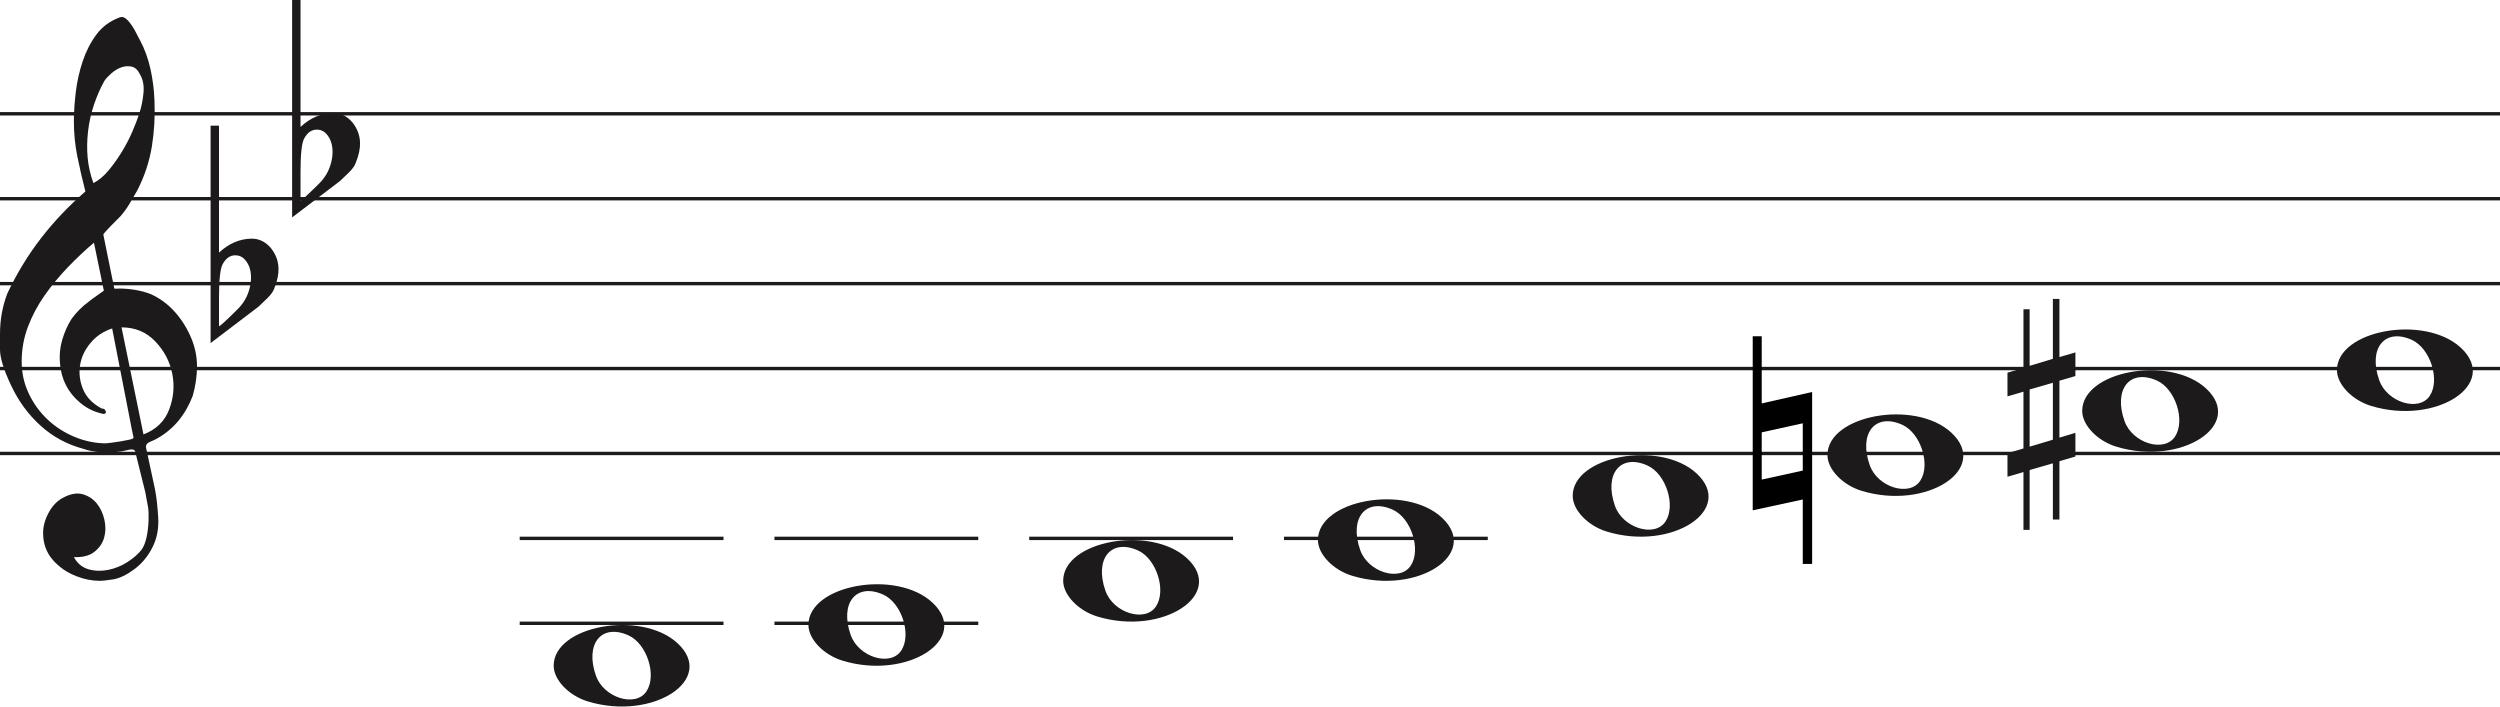 <svg width="736" height="208" viewBox="0 0 736 208" fill="none" xmlns="http://www.w3.org/2000/svg">
<line y1="33.5" x2="736" y2="33.5" stroke="#1C1A1A"/>
<line y1="58.5" x2="736" y2="58.5" stroke="#1C1A1A"/>
<line y1="83.5" x2="736" y2="83.5" stroke="#1C1A1A"/>
<line y1="108.5" x2="736" y2="108.5" stroke="#1C1A1A"/>
<line y1="133.5" x2="736" y2="133.5" stroke="#1C1A1A"/>
<path d="M33.02 96.694C30.445 97.54 28.317 98.969 26.636 100.981C24.955 102.991 23.93 105.188 23.562 107.57C23.195 109.951 23.497 112.306 24.469 114.635C25.441 116.964 27.266 118.843 29.946 120.272C30.576 120.272 30.97 120.537 31.128 121.066C31.285 121.595 31.049 121.859 30.419 121.859C27.844 121.33 25.585 120.245 23.641 118.605C20.016 115.588 18.02 111.698 17.652 106.935C17.442 104.553 17.665 102.251 18.322 100.028C18.979 97.805 19.885 95.767 21.041 93.914C22.459 91.957 24.14 90.263 26.084 88.834C26.189 88.728 26.491 88.49 26.991 88.12C27.49 87.749 27.976 87.405 28.448 87.088C28.921 86.77 29.63 86.267 30.576 85.579L27.66 71.448C25.086 73.618 22.538 76.012 20.016 78.632C17.495 81.252 15.209 84.018 13.16 86.928C11.111 89.84 9.47 92.923 8.235 96.178C7 99.433 6.383 102.859 6.383 106.459C6.383 109.793 7.079 112.929 8.472 115.866C9.864 118.803 11.716 121.357 14.027 123.526C16.339 125.696 19.005 127.403 22.026 128.648C25.047 129.891 28.107 130.513 31.207 130.513C31.312 130.513 31.797 130.46 32.664 130.354C33.532 130.249 34.451 130.116 35.422 129.957C36.395 129.799 37.288 129.626 38.102 129.441C38.916 129.256 39.324 129.057 39.324 128.846L38.85 126.623C36.802 116.197 34.857 106.22 33.02 96.694ZM35.777 96.376L42.239 127.893C45.97 126.464 48.491 124.016 49.804 120.55C51.118 117.083 51.419 113.564 50.71 109.991C50.001 106.419 48.334 103.256 45.706 100.504C43.08 97.751 39.77 96.376 35.777 96.376ZM27.503 53.903C29.131 53.056 30.642 51.786 32.034 50.092C33.426 48.399 34.713 46.586 35.896 44.654C37.077 42.723 38.102 40.751 38.969 38.739C39.836 36.729 40.532 34.903 41.057 33.262C41.635 31.516 42.029 29.557 42.239 27.387C42.449 25.217 42.108 23.392 41.215 21.909C40.585 20.587 39.757 19.819 38.733 19.607C37.708 19.396 36.683 19.475 35.659 19.846C34.635 20.216 33.663 20.811 32.743 21.632C31.824 22.452 31.154 23.18 30.734 23.815C29.578 25.879 28.566 28.181 27.7 30.722C26.833 33.262 26.242 35.895 25.927 38.621C25.611 41.346 25.572 43.966 25.808 46.481C26.045 48.994 26.61 51.469 27.503 53.903ZM25.139 56.364C24.245 52.871 23.457 49.444 22.774 46.083C22.091 42.723 21.75 39.269 21.75 35.723C21.75 33.13 21.934 30.285 22.302 27.189C22.669 24.093 23.339 21.076 24.311 18.138C25.283 15.201 26.623 12.568 28.33 10.24C30.038 7.91 32.309 6.217 35.147 5.158C35.409 5.053 35.672 5 35.934 5C36.302 5 36.736 5.211 37.235 5.635C37.734 6.058 38.26 6.68 38.811 7.501C39.362 8.321 39.849 9.168 40.269 10.041C40.689 10.914 41.004 11.51 41.215 11.828C42.633 14.527 43.67 17.398 44.328 20.441C44.984 23.484 45.365 26.514 45.471 29.53C45.68 34.083 45.431 38.581 44.722 43.027C44.013 47.472 42.581 51.813 40.426 56.046C39.691 57.317 38.943 58.6 38.181 59.897C37.419 61.194 36.513 62.45 35.462 63.667C35.252 63.88 34.871 64.264 34.319 64.819C33.767 65.375 33.203 65.944 32.625 66.526C32.047 67.108 31.535 67.651 31.088 68.153C30.642 68.656 30.419 68.96 30.419 69.067L33.649 84.944C33.67 85.048 35.265 84.944 35.265 84.944C38.348 84.983 41.612 85.486 44.446 86.611C47.178 87.881 49.529 89.627 51.499 91.851C53.469 94.074 55.044 96.574 56.227 99.353C57.409 102.132 58 104.95 58 107.808C58 110.665 57.579 113.577 56.739 116.54C54.585 122.151 51.144 126.305 46.416 129.004C45.89 129.322 45.141 129.68 44.17 130.076C43.198 130.473 42.817 131.095 43.027 131.942C44.288 137.708 45.141 141.676 45.589 143.85C46.035 146.024 46.364 148.829 46.573 152.265C46.783 155.551 46.218 158.507 44.879 161.152C43.539 163.807 41.74 165.961 39.481 167.624C37.222 169.297 35.16 170.269 33.295 170.569C31.429 170.86 30.155 171 29.473 171C27.109 171 24.797 170.549 22.538 169.648C19.754 168.596 17.416 166.983 15.524 164.809C13.633 162.635 12.688 159.99 12.688 156.874C12.688 154.91 13.252 152.897 14.382 150.833C15.511 148.769 16.995 147.286 18.834 146.395C20.883 145.333 22.735 145.042 24.39 145.513C26.045 145.994 27.411 146.895 28.488 148.218C29.565 149.54 30.314 151.143 30.734 153.017C31.154 154.9 31.128 156.653 30.655 158.297C30.182 159.94 29.224 161.332 27.779 162.464C26.334 163.606 24.324 164.117 21.75 164.017C22.801 165.921 24.272 167.123 26.163 167.624C28.054 168.135 29.998 168.165 31.994 167.744C33.991 167.323 35.869 166.542 37.629 165.4C39.389 164.268 40.769 163.035 41.766 161.713C42.397 160.761 42.87 159.519 43.185 157.986C43.5 156.443 43.684 154.85 43.736 153.177C43.789 151.514 43.736 150.212 43.579 149.29C43.421 148.358 43.158 146.915 42.79 144.962C41.215 138.56 40.217 134.533 39.796 132.89C39.586 132.366 39.021 132.193 38.102 132.379C37.182 132.564 36.408 132.736 35.777 132.89C31.259 133.481 27.477 133.21 24.429 132.101C19.701 130.831 15.538 128.568 11.939 125.313C8.34 122.058 5.451 118.115 3.27 113.484C1.09 108.853 0 105.334 0 102.925C0 100.518 0 98.996 0 98.361C0 94.074 0.736 90.051 2.207 86.293C4.991 80.418 8.288 75.02 12.097 70.098C15.905 65.176 20.253 60.598 25.139 56.364Z" fill="#1C1A1A"/>
<path d="M323.097 181.514C317.453 179.805 313 175.161 313 170.984C313 159.16 338.813 154.481 349.473 164.372C361 175.069 342.188 187.295 323.097 181.514H323.097ZM340.315 178.544C343.455 173.829 340.453 164.486 335.013 162.048C327.025 158.467 322.129 164.569 325.456 173.959C327.757 180.453 337.119 183.343 340.315 178.544Z" fill="#1C1A1A"/>
<path d="M248.097 194.514C242.453 192.805 238 188.161 238 183.984C238 172.16 263.813 167.481 274.473 177.372C286 188.069 267.188 200.295 248.097 194.514H248.097ZM265.315 191.544C268.455 186.829 265.453 177.486 260.013 175.048C252.025 171.467 247.129 177.569 250.456 186.959C252.757 193.453 262.119 196.343 265.315 191.544Z" fill="#1C1A1A"/>
<path d="M173.097 206.514C167.453 204.805 163 200.161 163 195.984C163 184.16 188.813 179.481 199.473 189.372C211 200.069 192.188 212.295 173.097 206.514H173.097ZM190.315 203.544C193.455 198.829 190.453 189.486 185.013 187.048C177.025 183.467 172.129 189.569 175.456 198.959C177.757 205.453 187.119 208.343 190.315 203.544Z" fill="#1C1A1A"/>
<path d="M398.097 169.514C392.453 167.805 388 163.161 388 158.984C388 147.16 413.813 142.481 424.473 152.372C436 163.069 417.188 175.295 398.097 169.514H398.097ZM415.315 166.544C418.455 161.829 415.453 152.486 410.013 150.048C402.025 146.467 397.129 152.569 400.456 161.959C402.757 168.453 412.119 171.343 415.315 166.544Z" fill="#1C1A1A"/>
<path d="M698.097 119.514C692.453 117.805 688 113.161 688 108.984C688 97.16 713.813 92.481 724.473 102.372C736 113.069 717.188 125.295 698.097 119.514H698.097ZM715.315 116.544C718.455 111.829 715.453 102.486 710.013 100.048C702.025 96.467 697.129 102.569 700.456 111.959C702.757 118.453 712.119 121.343 715.315 116.544Z" fill="#1C1A1A"/>
<path d="M623.097 131.514C617.453 129.805 613 125.161 613 120.984C613 109.16 638.813 104.481 649.473 114.372C661 125.069 642.188 137.295 623.097 131.514H623.097ZM640.315 128.544C643.455 123.829 640.453 114.486 635.013 112.048C627.025 108.467 622.129 114.569 625.456 123.959C627.757 130.453 637.119 133.343 640.315 128.544Z" fill="#1C1A1A"/>
<path d="M548.097 144.514C542.453 142.805 538 138.161 538 133.984C538 122.16 563.813 117.481 574.473 127.372C586 138.069 567.188 150.295 548.097 144.514H548.097ZM565.315 141.544C568.455 136.829 565.453 127.486 560.013 125.048C552.025 121.467 547.129 127.569 550.456 136.959C552.757 143.453 562.119 146.343 565.315 141.544Z" fill="#1C1A1A"/>
<path d="M473.097 156.514C467.453 154.805 463 150.161 463 145.984C463 134.16 488.813 129.481 499.473 139.372C511 150.069 492.188 162.295 473.097 156.514H473.097ZM490.315 153.544C493.455 148.829 490.453 139.486 485.013 137.048C477.025 133.467 472.129 139.569 475.456 148.959C477.757 155.453 487.119 158.343 490.315 153.544Z" fill="#1C1A1A"/>
<path d="M597.523 131.5V114.658L604.368 112.682V129.438L597.523 131.5ZM611 127.426L606.294 128.837V112.081L611 110.706V103.746L606.294 105.12V88H604.368V105.64L597.523 107.698V91.05H595.706V108.332L591 109.71V116.685L595.706 115.31V132.034L591 133.405V140.351L595.706 138.976V156H597.523V138.368L604.368 136.398V152.96H606.294V135.775L611 134.397V127.426Z" fill="#1C1A1A"/>
<path d="M533.491 115.4V166.018H530.734V147.047L516 150.239V99H518.65V118.768L533.491 115.4ZM518.65 127.279V141.196L530.734 138.537V124.619L518.65 127.279Z" fill="black"/>
<path d="M64.475 37V68.091C64.475 68.091 64.475 70.186 64.475 74.378C67.332 71.693 70.537 70.317 74.091 70.252C76.313 70.252 78.217 71.201 79.804 73.101C81.2 74.869 81.93 76.834 81.994 78.995C82.057 80.698 81.645 82.662 80.756 84.889C80.439 85.806 79.74 86.788 78.661 87.836C77.836 88.622 76.979 89.441 76.091 90.292C71.394 93.829 66.697 97.398 62 101V37H64.475ZM72.187 76.539C71.426 75.622 70.442 75.164 69.236 75.164C67.713 75.164 66.475 76.048 65.523 77.816C64.825 79.191 64.475 82.433 64.475 87.541V95.99C64.539 96.252 66.316 94.647 69.807 91.176C71.711 89.343 72.949 87.181 73.52 84.693C73.774 83.71 73.901 82.728 73.901 81.746C73.901 79.584 73.33 77.849 72.187 76.539Z" fill="#1C1A1A"/>
<path d="M88.475 0V31.091C88.475 31.091 88.475 33.186 88.475 37.378C91.332 34.693 94.537 33.317 98.091 33.252C100.313 33.252 102.217 34.202 103.804 36.101C105.2 37.869 105.93 39.834 105.994 41.995C106.057 43.698 105.645 45.662 104.756 47.889C104.439 48.806 103.74 49.788 102.661 50.836C101.836 51.622 100.979 52.441 100.091 53.292C95.394 56.829 90.697 60.398 86 64V0H88.475ZM96.187 39.539C95.426 38.622 94.442 38.164 93.236 38.164C91.713 38.164 90.475 39.048 89.523 40.816C88.825 42.191 88.475 45.433 88.475 50.541V58.99C88.539 59.252 90.316 57.647 93.807 54.176C95.711 52.343 96.949 50.181 97.52 47.693C97.774 46.71 97.901 45.728 97.901 44.746C97.901 42.584 97.33 40.849 96.187 39.539Z" fill="#1C1A1A"/>
<line x1="153" y1="158.5" x2="213" y2="158.5" stroke="#1C1A1A"/>
<line x1="153" y1="183.5" x2="213" y2="183.5" stroke="#1C1A1A"/>
<line x1="228" y1="158.5" x2="288" y2="158.5" stroke="#1C1A1A"/>
<line x1="228" y1="183.5" x2="288" y2="183.5" stroke="#1C1A1A"/>
<line x1="303" y1="158.5" x2="363" y2="158.5" stroke="#1C1A1A"/>
<line x1="378" y1="158.5" x2="438" y2="158.5" stroke="#1C1A1A"/>
</svg>
